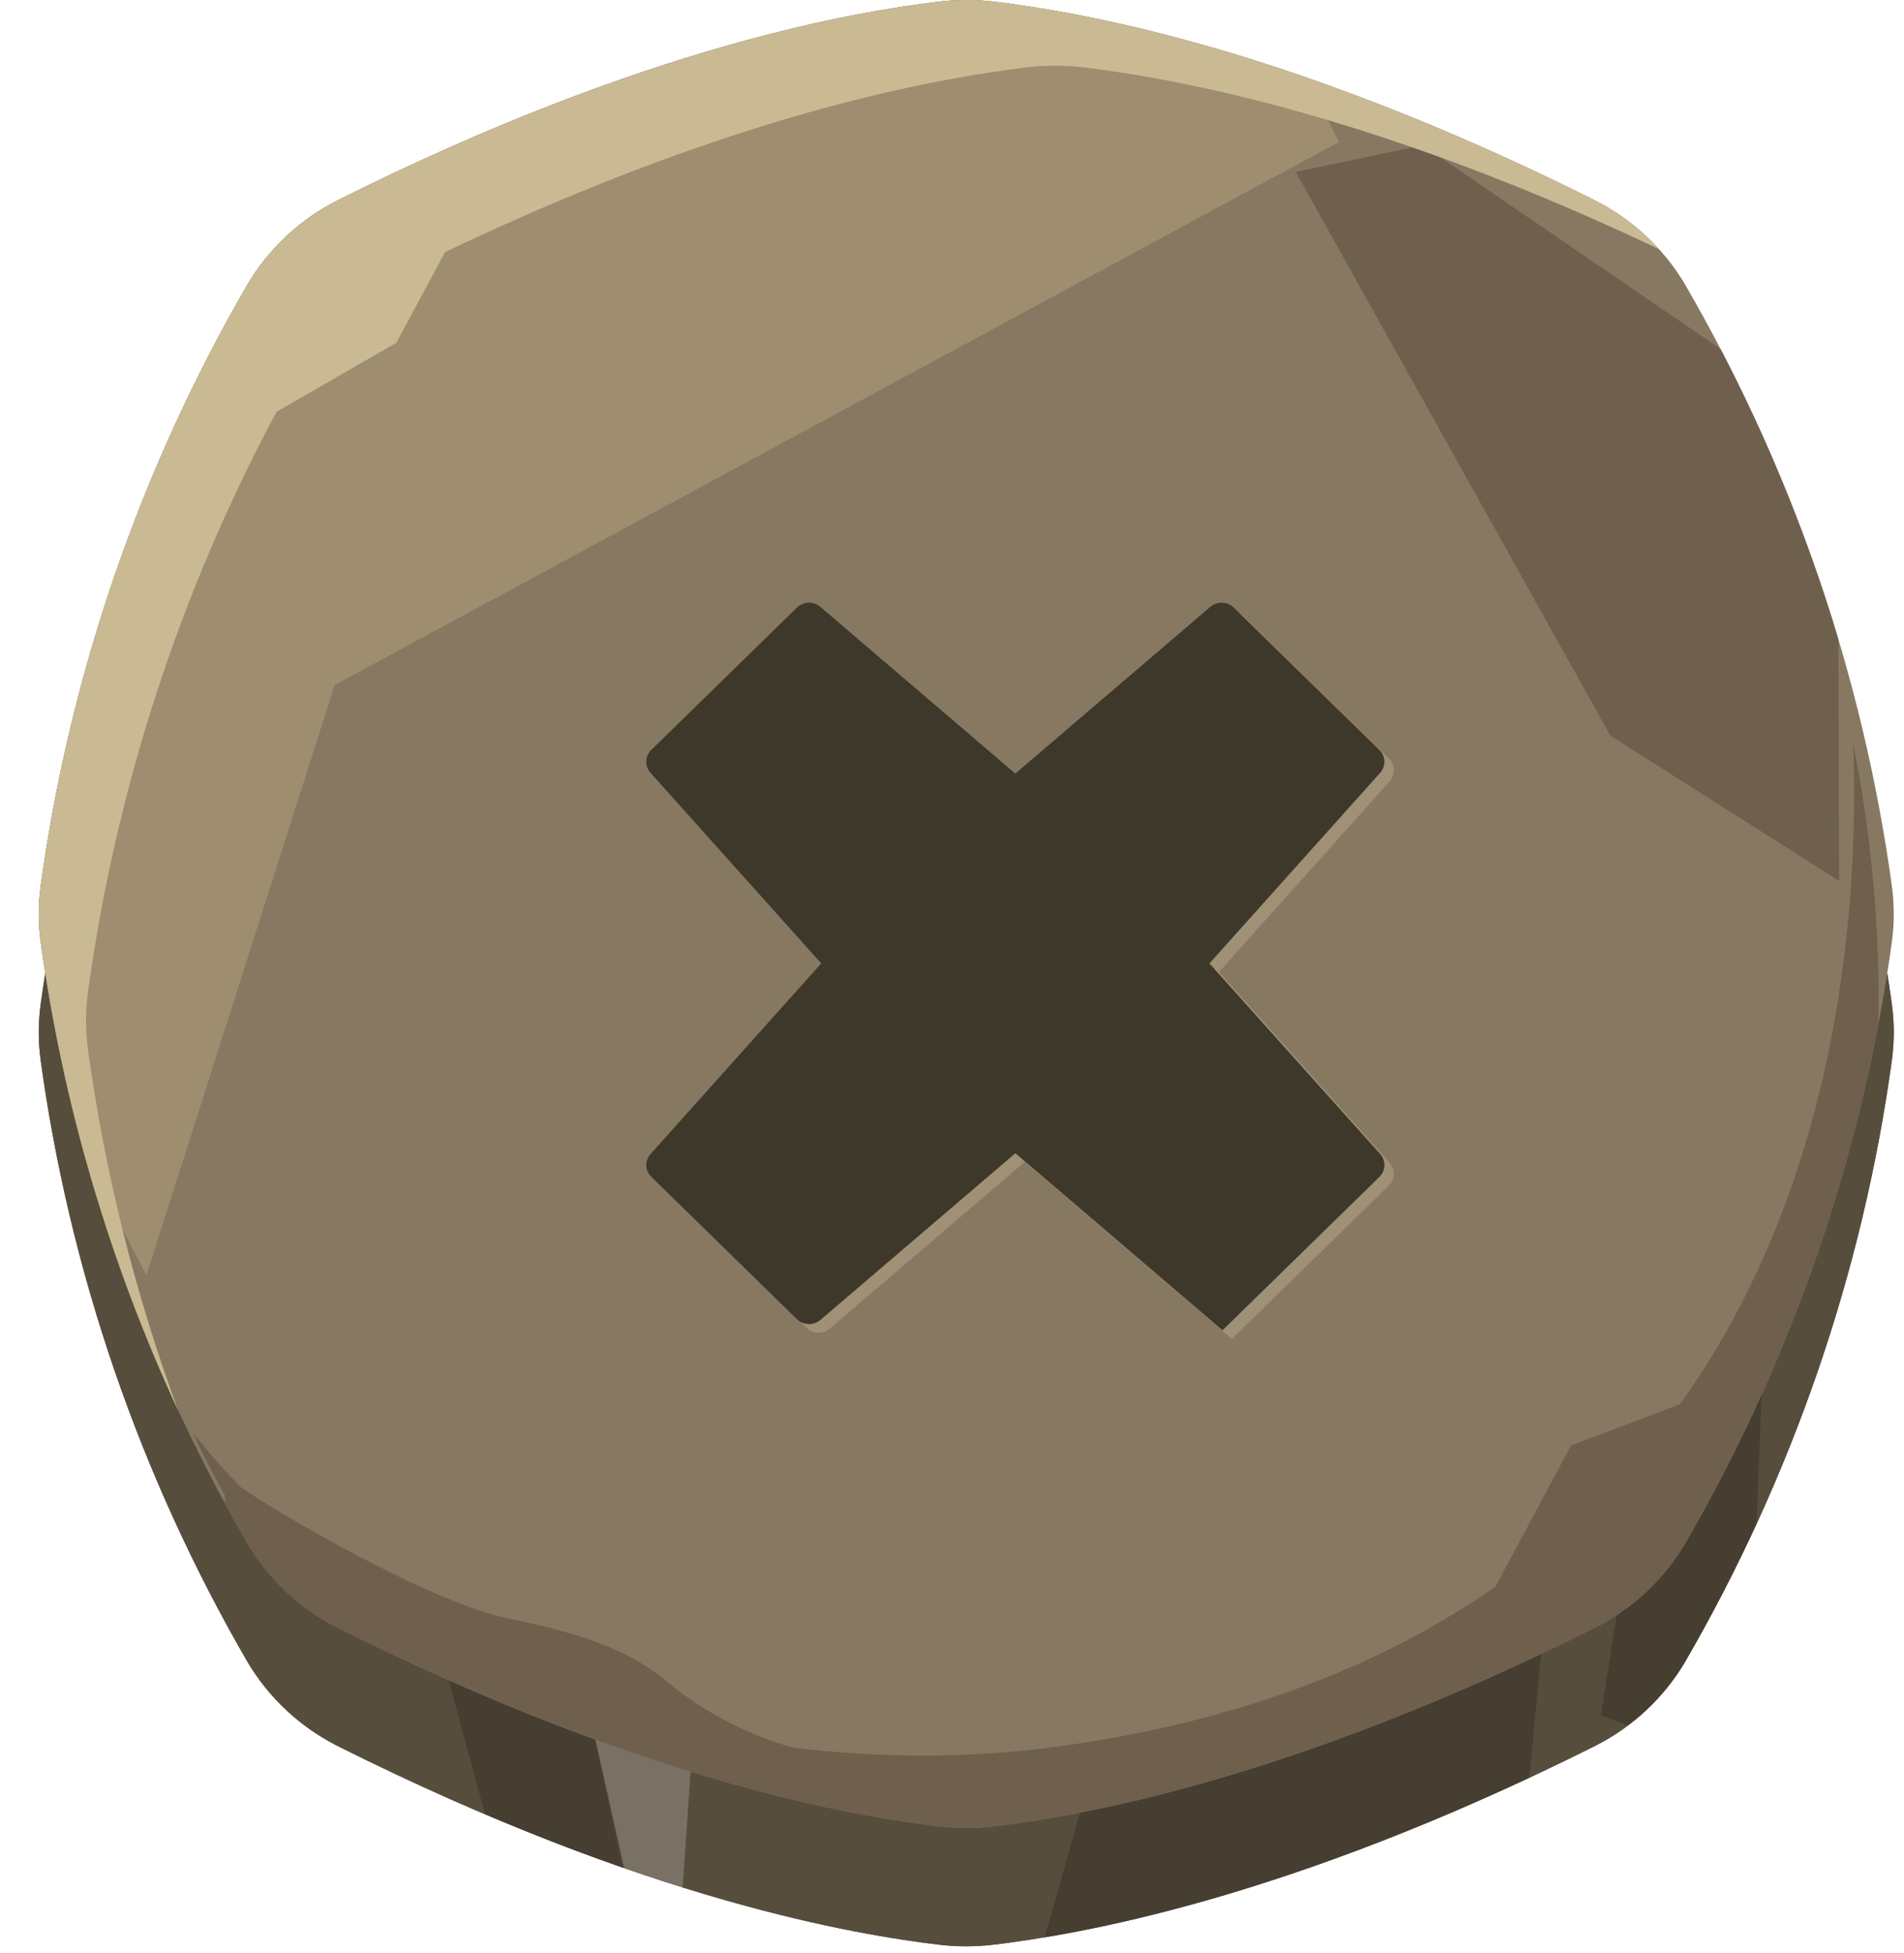 <svg width="78" height="80" viewBox="0 0 78 80" fill="none" xmlns="http://www.w3.org/2000/svg">
<g clip-path="url(#clip0_17_5261)">
<path d="M65.311 13.036C52.615 6.683 44.017 5.317 40.743 4.915C39.977 4.821 39.201 4.821 38.435 4.915C35.16 5.317 26.556 6.685 13.859 13.036C12.305 13.814 11.012 15.017 10.135 16.502C5.73 24.105 2.854 32.474 1.664 41.151C1.563 41.903 1.563 42.665 1.664 43.417C2.854 52.093 5.73 60.462 10.135 68.066C11.012 69.55 12.305 70.754 13.859 71.532C26.555 77.885 35.153 79.251 38.427 79.653C39.193 79.747 39.969 79.747 40.735 79.653C44.01 79.251 52.614 77.883 65.311 71.532C66.865 70.754 68.158 69.55 69.035 68.066C73.439 60.462 76.315 52.093 77.505 43.417C77.606 42.665 77.606 41.903 77.505 41.151C76.315 32.474 73.439 24.105 69.034 16.502C68.157 15.017 66.865 13.814 65.311 13.036Z" fill="#574D3C"/>
<path d="M65.311 13.036C52.615 6.683 44.017 5.317 40.743 4.915C39.977 4.821 39.201 4.821 38.435 4.915C35.16 5.317 26.556 6.685 13.859 13.036C12.305 13.814 11.012 15.017 10.135 16.502C5.73 24.105 2.854 32.474 1.664 41.151C1.563 41.903 1.563 42.665 1.664 43.417C2.854 52.093 5.73 60.462 10.135 68.066C11.012 69.55 12.305 70.754 13.859 71.532C26.555 77.885 35.153 79.251 38.427 79.653C39.193 79.747 39.969 79.747 40.735 79.653C44.01 79.251 52.614 77.883 65.311 71.532C66.865 70.754 68.158 69.55 69.035 68.066C73.439 60.462 76.315 52.093 77.505 43.417C77.606 42.665 77.606 41.903 77.505 41.151C76.315 32.474 73.439 24.105 69.034 16.502C68.157 15.017 66.865 13.814 65.311 13.036Z" fill="#574D3C"/>
<path opacity="0.2" fill-rule="evenodd" clip-rule="evenodd" d="M71.957 62.428L72.422 50.6L66.993 61.319L65.585 70.26L66.686 70.682C67.632 69.974 68.432 69.087 69.035 68.066C70.099 66.229 71.074 64.347 71.957 62.428ZM62.652 72.819L63.31 65.914L54.286 70.507L54.386 69.578L45.035 71.437L42.8 79.354C46.62 78.719 53.42 77.135 62.652 72.819ZM25.514 76.501L23.916 69.125L24.62 66.992L17.571 65.852L19.871 74.316C21.892 75.175 23.776 75.896 25.514 76.501Z" fill="black"/>
<path opacity="0.2" fill-rule="evenodd" clip-rule="evenodd" d="M27.965 77.312L28.354 71.683L23.274 66.276L25.578 76.524C26.407 76.812 27.203 77.074 27.965 77.312Z" fill="white"/>
<path d="M65.311 8.191C52.615 1.838 44.017 0.472 40.743 0.07C39.977 -0.024 39.201 -0.024 38.435 0.07C35.16 0.472 26.556 1.84 13.859 8.191C12.305 8.969 11.012 10.172 10.135 11.657C5.73 19.261 2.854 27.629 1.664 36.306C1.563 37.058 1.563 37.82 1.664 38.572C2.854 47.249 5.73 55.618 10.135 63.221C11.012 64.706 12.305 65.909 13.859 66.687C26.555 73.04 35.153 74.406 38.427 74.808C39.193 74.902 39.969 74.902 40.735 74.808C44.01 74.406 52.614 73.038 65.311 66.687C66.865 65.909 68.158 64.706 69.035 63.221C73.439 55.618 76.315 47.249 77.505 38.572C77.606 37.82 77.606 37.058 77.505 36.306C76.315 27.629 73.439 19.261 69.034 11.657C68.157 10.173 66.865 8.969 65.311 8.191Z" fill="#877862"/>
<path fill-rule="evenodd" clip-rule="evenodd" d="M13.709 28.061L54.85 5.816L53.541 3.182C47.25 1 42.871 0.332 40.743 0.07C39.977 -0.024 39.201 -0.024 38.435 0.07C35.16 0.472 26.556 1.84 13.859 8.191C12.305 8.969 11.012 10.172 10.135 11.657C5.73 19.261 2.854 27.629 1.664 36.306C1.563 37.058 1.563 37.82 1.664 38.572C2.078 41.587 2.694 44.563 3.508 47.484L5.999 52.234L13.709 28.061Z" fill="#9F8D6F"/>
<path fill-rule="evenodd" clip-rule="evenodd" d="M76.951 41.963C75.536 49.427 72.863 56.613 69.035 63.221C68.158 64.706 66.865 65.909 65.311 66.687C52.614 73.038 44.009 74.406 40.735 74.808C39.969 74.902 39.193 74.902 38.427 74.808C35.153 74.406 26.555 73.04 13.859 66.687C12.305 65.909 11.012 64.706 10.135 63.221C9.823 62.682 9.518 62.139 9.221 61.592C9.215 61.475 9.211 61.358 9.209 61.241C8.746 60.421 8.311 59.574 7.903 58.7C8.532 59.479 9.18 60.214 9.848 60.904L9.864 60.916C11.229 61.882 17.591 65.638 20.848 66.301C24.105 66.965 26.006 67.683 27.671 69.164C29.096 70.258 30.718 71.077 32.451 71.577C34.216 71.795 35.993 71.906 37.772 71.909C39.629 71.913 41.484 71.791 43.324 71.544C50.91 70.502 56.761 68.132 61.267 64.985L64.357 59.212L68.825 57.516C75.461 48.238 76.154 36.817 75.915 30.452C76.677 34.246 77.023 38.105 76.951 41.963ZM70.484 14.293C72.471 18.103 74.086 22.084 75.311 26.183L75.343 36.085L65.975 30.137L53.081 7.044L58.278 5.946L70.484 14.293Z" fill="#6F604E"/>
<path d="M1.668 38.573C1.567 37.82 1.567 37.058 1.668 36.306C2.852 27.628 5.728 19.258 10.138 11.657C11.014 10.172 12.308 8.969 13.863 8.192C22.711 3.766 31.208 0.958 38.438 0.071C39.205 -0.024 39.98 -0.024 40.746 0.071C47.971 0.957 56.466 3.766 65.314 8.192C66.319 8.694 67.219 9.378 67.968 10.207C59.517 6.191 51.38 3.619 44.435 2.764C43.635 2.666 42.825 2.666 42.025 2.764C34.983 3.627 26.794 6.235 18.232 10.327L16.236 14.042L11.329 16.866C7.359 24.278 4.744 32.321 3.604 40.626C3.498 41.412 3.498 42.208 3.604 42.994C4.295 48.042 5.536 53.002 7.304 57.789C4.476 51.692 2.576 45.217 1.668 38.573Z" fill="#C9BA93"/>
<path d="M49.935 39.815L56.926 32.009C57.044 31.878 57.107 31.708 57.101 31.532C57.095 31.357 57.021 31.191 56.894 31.068L50.931 25.241C50.804 25.118 50.635 25.047 50.457 25.041C50.279 25.035 50.106 25.095 49.971 25.21L41.983 32.04L33.994 25.21C33.859 25.095 33.686 25.035 33.508 25.041C33.33 25.047 33.161 25.118 33.034 25.241L27.071 31.068C26.944 31.191 26.87 31.357 26.864 31.532C26.858 31.708 26.921 31.878 27.039 32.009L34.031 39.815L27.041 47.62C26.923 47.751 26.861 47.922 26.866 48.097C26.872 48.272 26.947 48.438 27.073 48.561L33.036 54.388C33.163 54.511 33.332 54.583 33.51 54.589C33.688 54.595 33.862 54.534 33.996 54.419L41.985 47.59L50.468 54.843L56.896 48.562C57.023 48.439 57.097 48.273 57.103 48.098C57.109 47.923 57.046 47.752 56.928 47.621L49.935 39.815Z" fill="#9F9076"/>
<g filter="url(#filter0_i_17_5261)">
<path d="M47.547 37.462L54.538 29.657C54.656 29.526 54.719 29.355 54.713 29.18C54.707 29.004 54.633 28.838 54.506 28.715L48.543 22.889C48.416 22.765 48.247 22.694 48.069 22.688C47.891 22.682 47.718 22.742 47.583 22.857L39.594 29.687L31.606 22.857C31.471 22.742 31.298 22.682 31.12 22.688C30.942 22.694 30.773 22.765 30.646 22.889L24.683 28.715C24.556 28.838 24.482 29.004 24.476 29.18C24.47 29.355 24.533 29.526 24.651 29.657L31.643 37.462L24.654 45.267C24.535 45.398 24.473 45.569 24.479 45.744C24.485 45.919 24.559 46.086 24.685 46.209L30.648 52.035C30.775 52.158 30.944 52.23 31.122 52.236C31.3 52.242 31.474 52.181 31.608 52.067L39.597 45.237L48.081 52.49L54.508 46.209C54.635 46.087 54.709 45.92 54.715 45.745C54.721 45.57 54.658 45.399 54.54 45.268L47.547 37.462Z" fill="#3E382B"/>
</g>
</g>
<defs>
<filter id="filter0_i_17_5261" x="24.476" y="22.688" width="32.24" height="31.803" filterUnits="userSpaceOnUse" color-interpolation-filters="sRGB">
<feFlood flood-opacity="0" result="BackgroundImageFix"/>
<feBlend mode="normal" in="SourceGraphic" in2="BackgroundImageFix" result="shape"/>
<feColorMatrix in="SourceAlpha" type="matrix" values="0 0 0 0 0 0 0 0 0 0 0 0 0 0 0 0 0 0 127 0" result="hardAlpha"/>
<feOffset dx="2" dy="2"/>
<feGaussianBlur stdDeviation="2"/>
<feComposite in2="hardAlpha" operator="arithmetic" k2="-1" k3="1"/>
<feColorMatrix type="matrix" values="0 0 0 0 0 0 0 0 0 0 0 0 0 0 0 0 0 0 0.25 0"/>
<feBlend mode="normal" in2="shape" result="effect1_innerShadow_17_5261"/>
</filter>
<clipPath id="clip0_17_5261">
<rect width="78" height="80" fill="white"/>
</clipPath>
</defs>
</svg>
